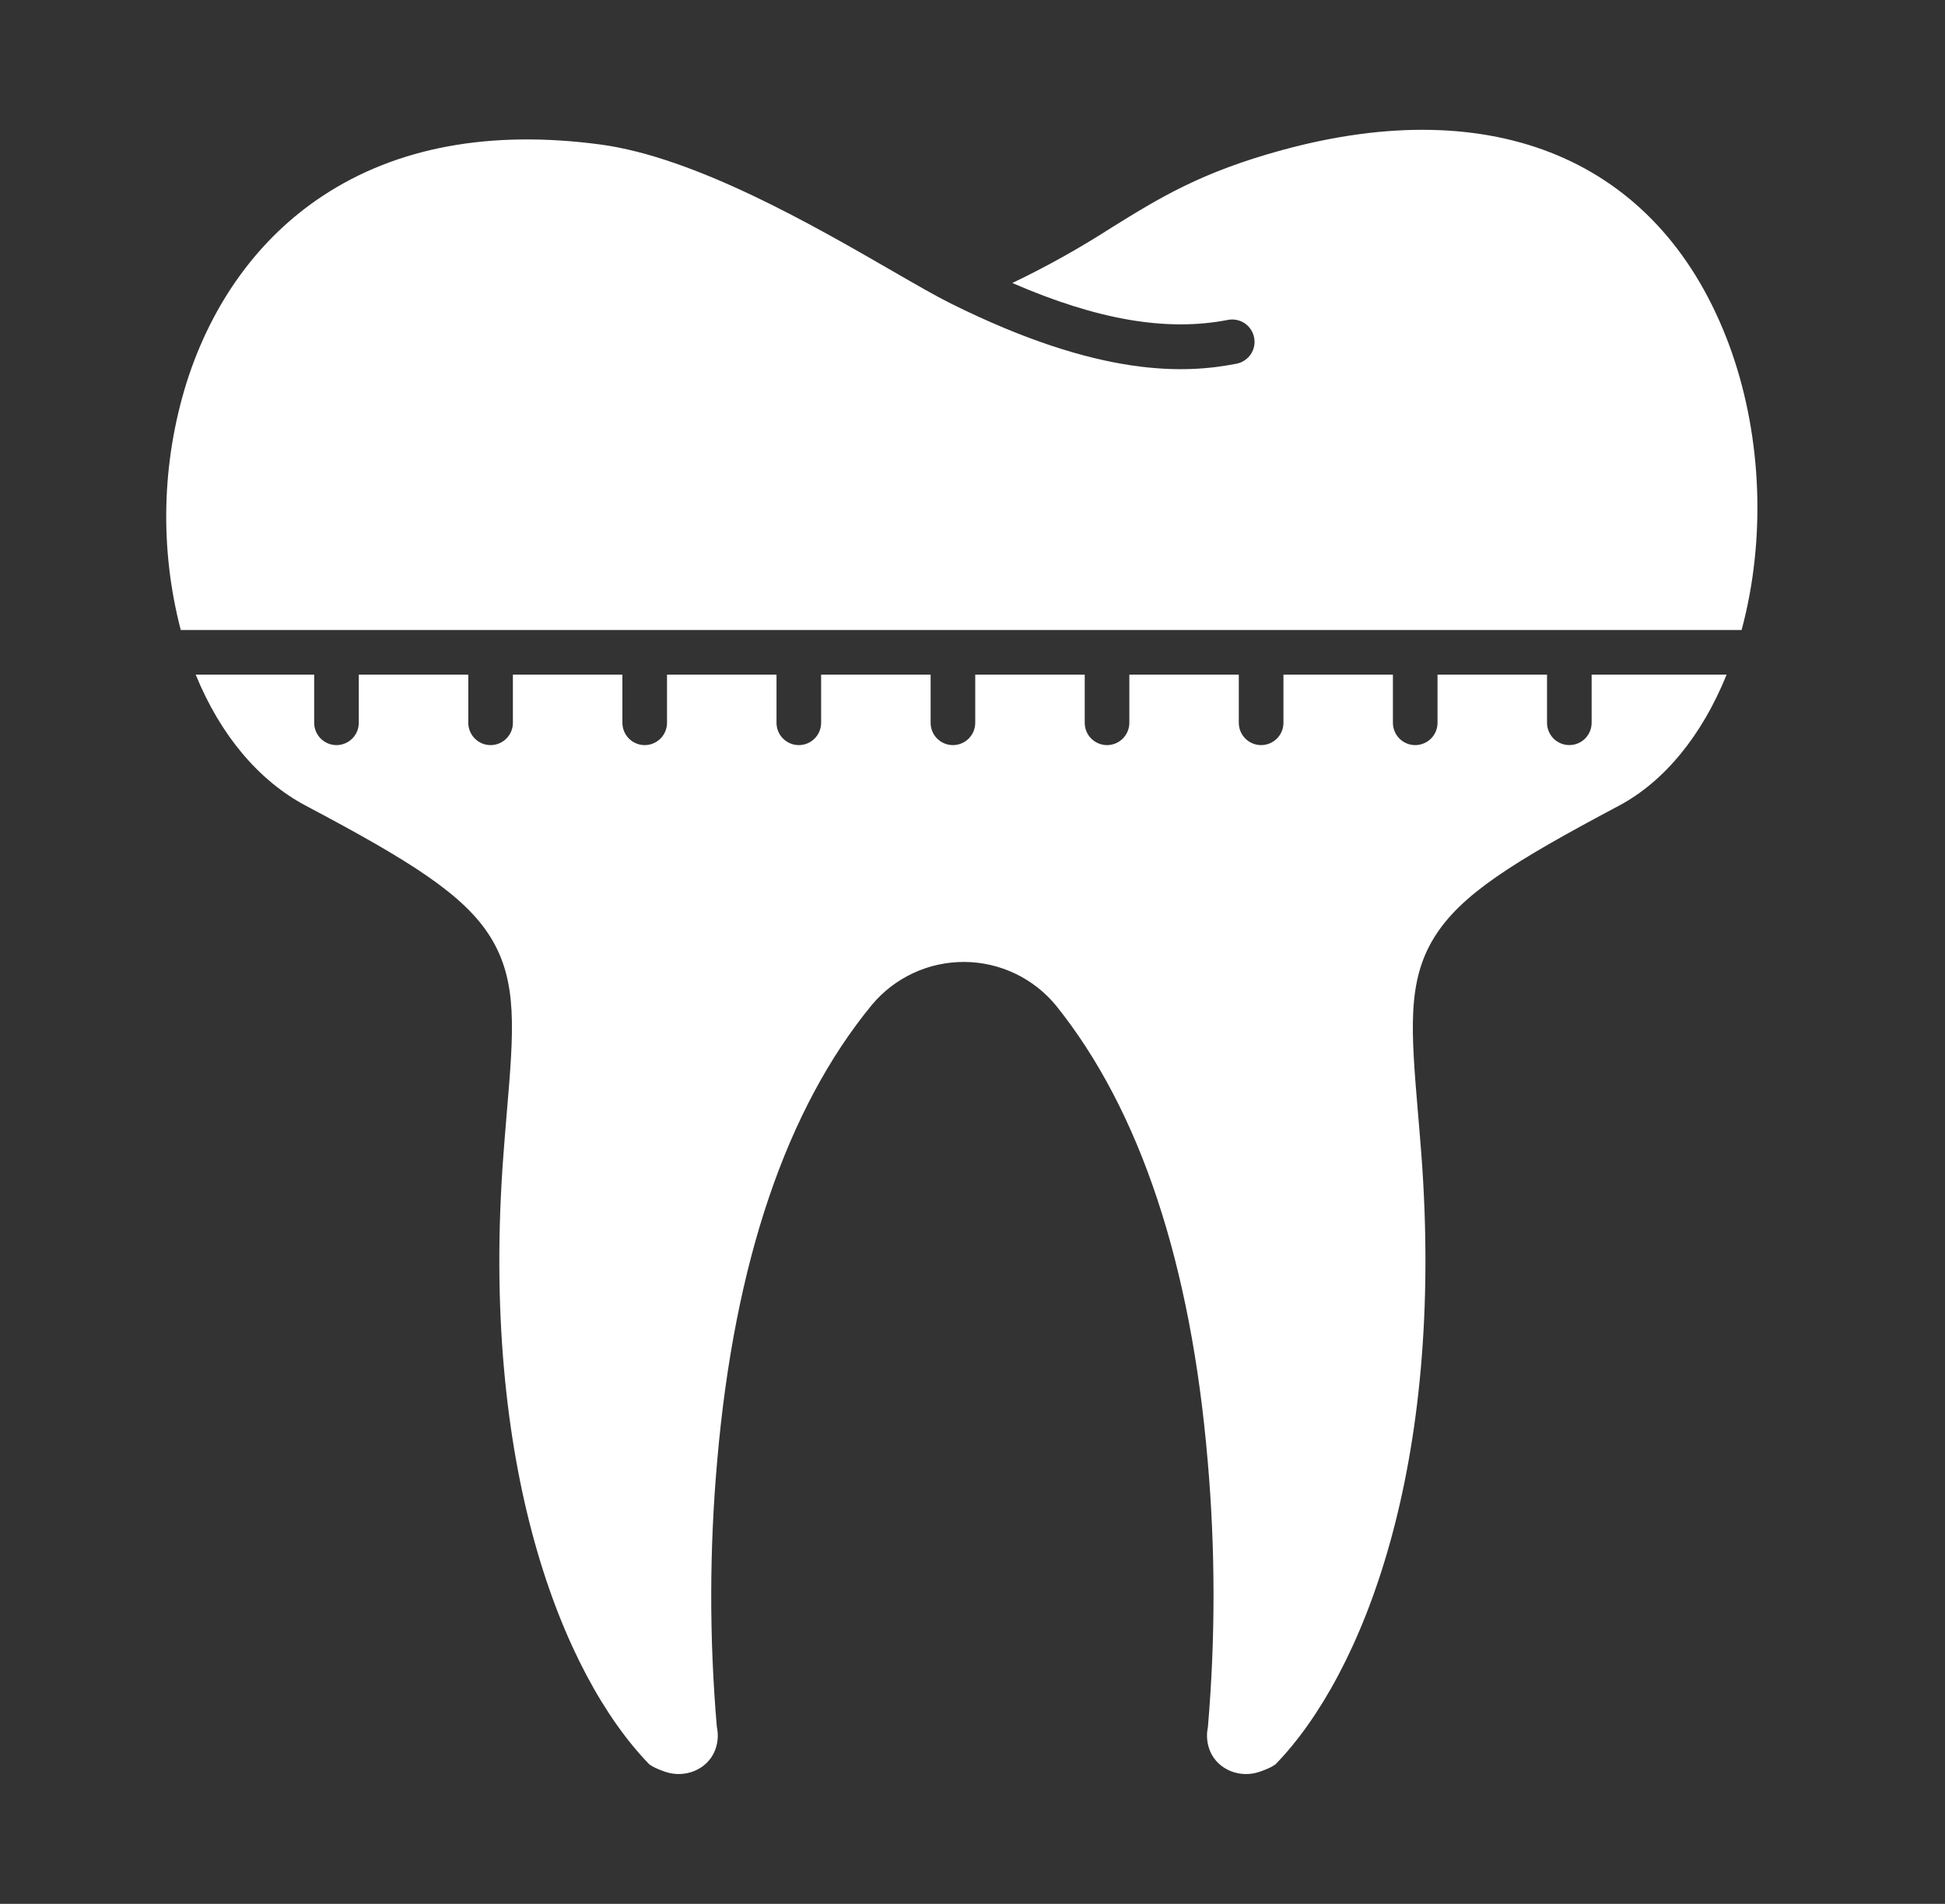<svg width="47" height="46" viewBox="0 0 47 46" fill="none" xmlns="http://www.w3.org/2000/svg">
<rect x="0" y="0" width="47" height="46" fill="#333333" stroke="none"/>
<path d="M42.191 14.792C42.687 12.589 42.509 10.159 41.703 8.124C40.018 3.867 36.114 2.227 30.993 3.623C29.017 4.161 28.013 4.784 26.851 5.505C26.083 5.999 25.285 6.444 24.462 6.838C26.526 7.733 28.201 8.017 29.673 7.729C29.743 7.716 29.814 7.716 29.883 7.73C29.953 7.744 30.019 7.772 30.078 7.811C30.136 7.851 30.187 7.902 30.226 7.961C30.265 8.02 30.292 8.086 30.305 8.155C30.319 8.225 30.319 8.296 30.305 8.366C30.291 8.435 30.263 8.501 30.224 8.56C30.184 8.618 30.133 8.669 30.074 8.708C30.015 8.747 29.949 8.774 29.88 8.788C28.653 9.027 26.602 9.137 22.974 7.332C22.614 7.153 22.125 6.871 21.559 6.544C19.663 5.45 16.799 3.795 14.498 3.49C11.836 3.137 9.581 3.556 7.795 4.735C6.265 5.744 5.13 7.298 4.514 9.227C3.905 11.172 3.854 13.249 4.368 15.222H42.085C42.123 15.081 42.158 14.938 42.191 14.792Z" fill="white"/>
<path d="M39.114 19.471C40.22 18.885 41.131 17.764 41.723 16.3H38.461V17.463C38.461 17.606 38.404 17.743 38.303 17.845C38.202 17.946 38.065 18.002 37.922 18.002C37.779 18.002 37.642 17.946 37.541 17.845C37.44 17.743 37.383 17.606 37.383 17.463V16.3H34.737V17.463C34.737 17.607 34.681 17.744 34.58 17.845C34.478 17.946 34.341 18.003 34.198 18.003C34.055 18.003 33.918 17.946 33.817 17.845C33.716 17.744 33.659 17.607 33.659 17.463V16.3H31.014V17.463C31.014 17.607 30.957 17.744 30.856 17.845C30.755 17.946 30.617 18.003 30.474 18.003C30.331 18.003 30.194 17.946 30.093 17.845C29.992 17.744 29.935 17.607 29.935 17.463V16.3H27.29V17.463C27.29 17.607 27.233 17.744 27.132 17.845C27.031 17.946 26.893 18.003 26.751 18.003C26.608 18.003 26.471 17.946 26.369 17.845C26.268 17.744 26.212 17.607 26.212 17.463V16.3H23.566V17.463C23.566 17.607 23.509 17.744 23.408 17.845C23.307 17.946 23.17 18.003 23.027 18.003C22.884 18.003 22.747 17.946 22.645 17.845C22.544 17.744 22.488 17.607 22.488 17.463V16.3H19.842V17.463C19.842 17.607 19.785 17.744 19.684 17.845C19.583 17.946 19.446 18.003 19.303 18.003C19.16 18.003 19.023 17.946 18.922 17.845C18.82 17.744 18.764 17.607 18.764 17.463V16.3H16.118V17.463C16.118 17.607 16.061 17.744 15.96 17.845C15.859 17.946 15.722 18.003 15.579 18.003C15.436 18.003 15.299 17.946 15.198 17.845C15.097 17.744 15.04 17.607 15.04 17.463V16.3H12.394V17.463C12.394 17.607 12.337 17.744 12.236 17.845C12.135 17.946 11.998 18.003 11.855 18.003C11.712 18.003 11.575 17.946 11.474 17.845C11.373 17.744 11.316 17.607 11.316 17.463V16.3H8.67V17.463C8.67 17.607 8.613 17.744 8.512 17.845C8.411 17.946 8.274 18.003 8.131 18.003C7.988 18.003 7.851 17.946 7.75 17.845C7.649 17.744 7.592 17.607 7.592 17.463V16.3H4.729C5.323 17.756 6.248 18.863 7.397 19.471C9.909 20.801 11.216 21.615 11.854 22.645C12.514 23.711 12.414 24.899 12.248 26.866C12.223 27.174 12.194 27.504 12.168 27.859C11.586 35.465 13.601 40.471 15.681 42.62C15.681 42.621 15.762 42.702 16.07 42.808C16.55 42.973 17.075 42.759 17.266 42.32C17.343 42.142 17.364 41.945 17.328 41.754C17.325 41.74 17.323 41.725 17.321 41.71C17.138 39.572 17.142 37.422 17.332 35.284C17.749 30.493 19.005 26.79 21.068 24.28C21.341 23.953 21.683 23.69 22.069 23.511C22.455 23.331 22.877 23.24 23.302 23.242C23.728 23.244 24.148 23.341 24.533 23.524C24.917 23.708 25.256 23.974 25.525 24.304C27.548 26.828 28.779 30.53 29.184 35.307C29.369 37.437 29.371 39.58 29.19 41.71C29.189 41.725 29.186 41.74 29.184 41.754C29.147 41.945 29.169 42.142 29.245 42.32C29.436 42.759 29.961 42.974 30.441 42.808C30.749 42.702 30.83 42.621 30.831 42.62C32.91 40.471 34.925 35.465 34.344 27.859C34.317 27.506 34.289 27.177 34.263 26.871C34.098 24.902 33.998 23.714 34.658 22.648C35.299 21.614 36.55 20.832 39.114 19.471Z" fill="white"/>
</svg>
